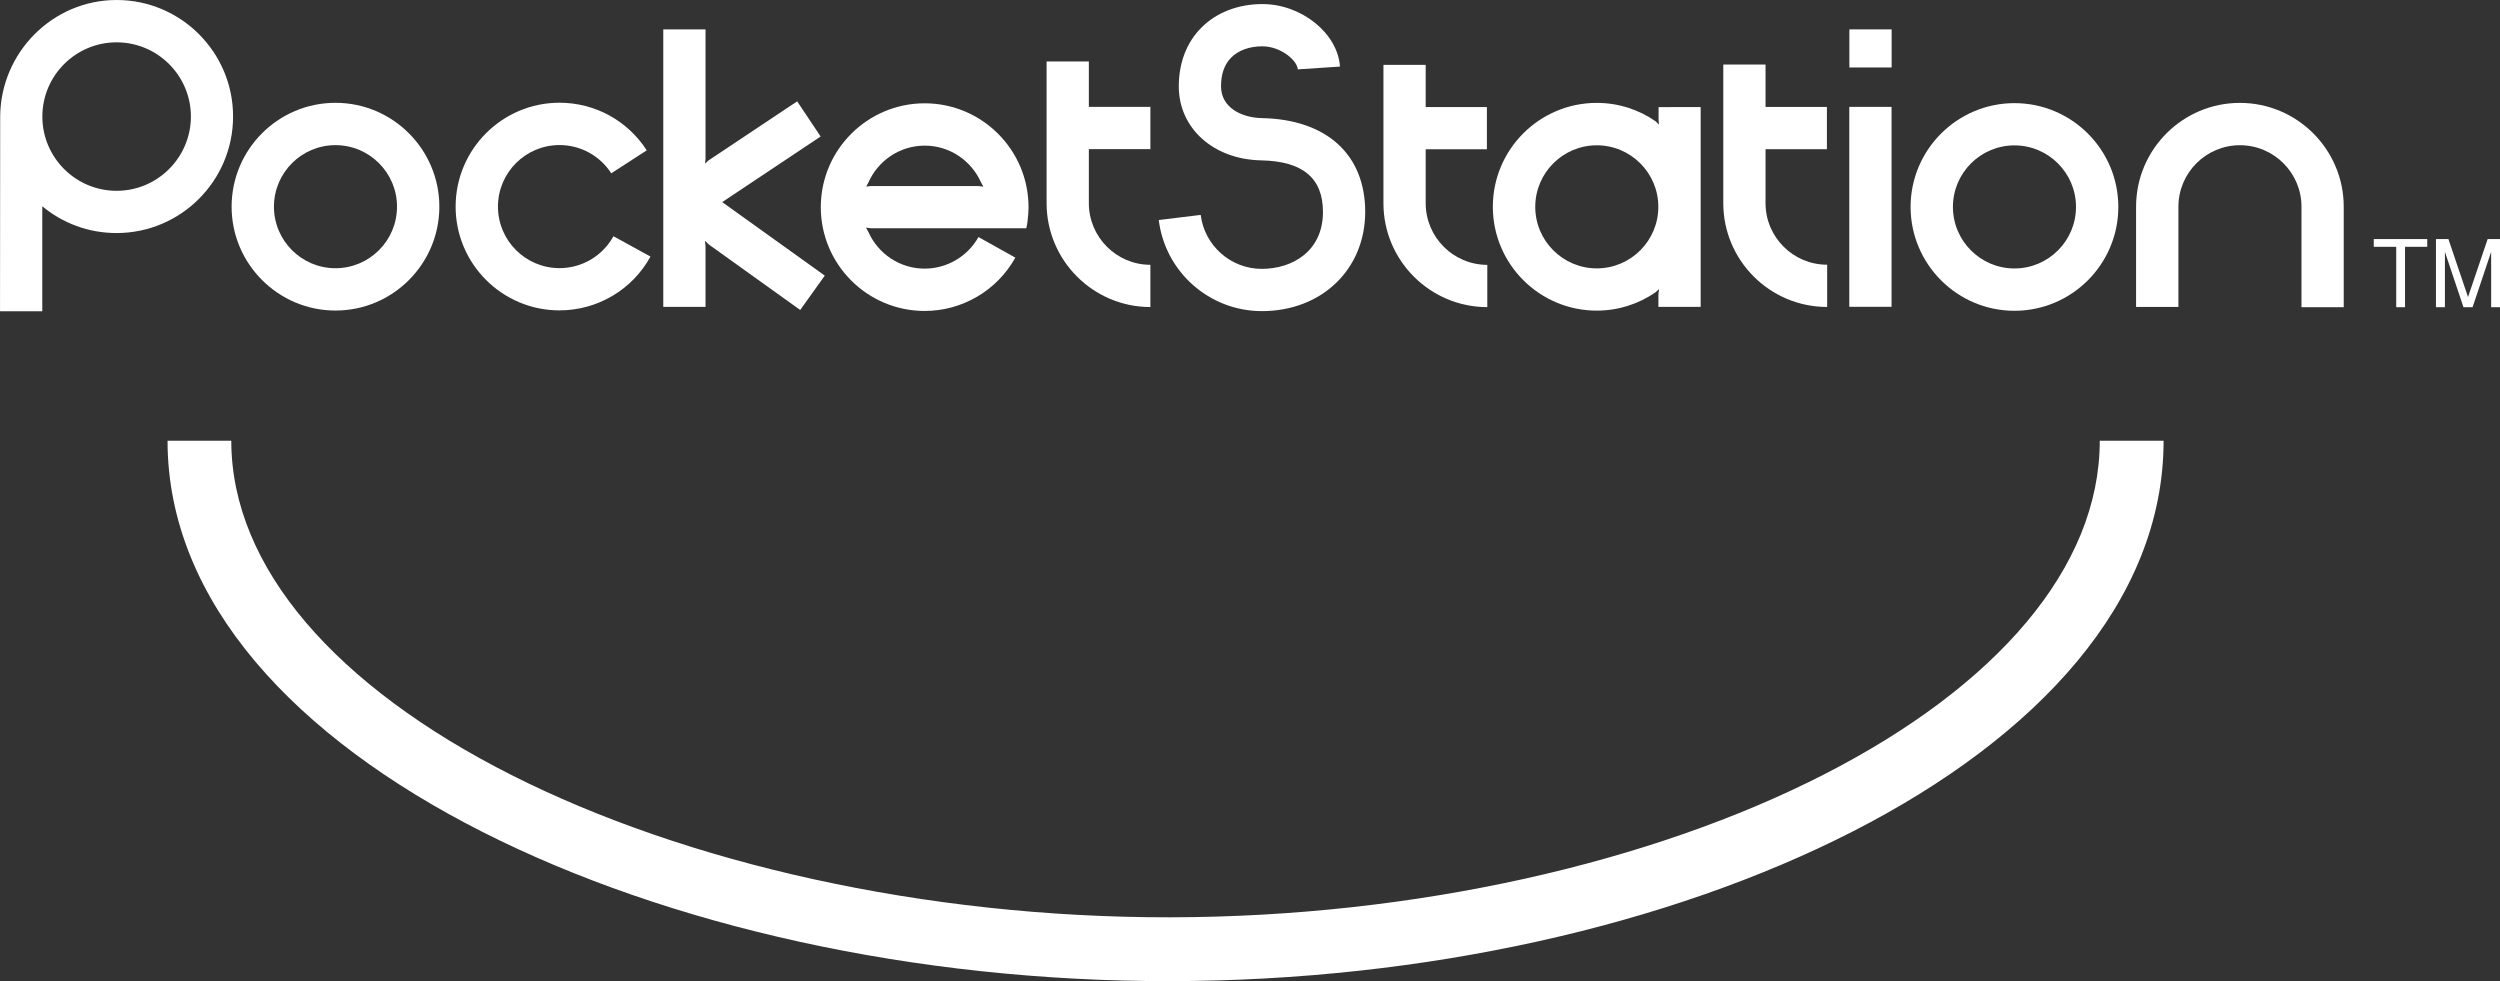<?xml version="1.0" encoding="utf-8"?>
<!-- Generator: Adobe Illustrator 25.4.1, SVG Export Plug-In . SVG Version: 6.00 Build 0)  -->
<svg version="1.1"
	 id="svg2" xmlns:cc="http://creativecommons.org/ns#" xmlns:dc="http://purl.org/dc/elements/1.1/" xmlns:rdf="http://www.w3.org/1999/02/22-rdf-syntax-ns#" xmlns:svg="http://www.w3.org/2000/svg"
	 xmlns="http://www.w3.org/2000/svg" xmlns:xlink="http://www.w3.org/1999/xlink" x="0px" y="0px" viewBox="0 0 3839 1506.6"
	 style="enable-background:new 0 0 3839 1506.6;" xml:space="preserve">
<rect x="0" y="0" width="3839" height="1506.6" fill="#333333" stroke="none"/>
<style type="text/css">
	.st0{fill:#FFFFFF;}
</style>
<g id="g10_00000024683728996218638450000009096829244653739673_" transform="matrix(1.25,0,0,-1.25,-171.092,1245.875)">
	<path id="path1502_00000049190950903402075390000011523606141478955689_" class="st0" d="M1150.1,658.1l-126,90.3l120.9,80.6
		l-28.8,43.2l-108.7-72.4l-4.5-4l0.6,5.6v159.2h-51.9V619.7h51.9v74.7l-0.8,6.5l4.9-4.6l112.2-80.4L1150.1,658.1"/>
	<path id="path1504_00000163786517605210783670000012063817261898215359_" class="st0" d="M2408.7,619.8h51.9v245.6h-51.9V619.8z"/>
	<path id="path1506_00000106858268440867282770000000730687219610940331_" class="st0" d="M2408.8,913.8h51.9v46.8h-51.9V913.8z"/>
	<path id="path1508_00000109732532623355521630000001147054031666928309_" class="st0" d="M280.1,996.7
		c-78.7,0-142.6-64.7-143-143.3l-0.2-239.1h51.9v129c24.8-20.6,56.6-32.9,91.2-32.9c79,0,143.2,64.2,143.2,143.2
		S359,996.7,280.1,996.7L280.1,996.7z M280.1,762.3c-50.3,0-91.2,40.9-91.2,91.2c0,50.3,40.9,91.2,91.2,91.2
		c50.3,0,91.3-40.9,91.3-91.2C371.3,803.2,330.4,762.3,280.1,762.3"/>
	<path id="path1510_00000082331150843750749360000014887195124323579011_" class="st0" d="M549,615.2c70.3,0,127.6,57.2,127.6,127.6
		c0,70.3-57.2,127.6-127.6,127.6s-127.6-57.2-127.6-127.6C421.4,672.5,478.7,615.2,549,615.2z M473.4,742.8
		c0,41.7,33.9,75.6,75.6,75.6s75.6-33.9,75.6-75.6c0-41.7-33.9-75.6-75.6-75.6S473.4,701.1,473.4,742.8"/>
	<path id="path1512_00000029009607334978021220000015903178096014748089_" class="st0" d="M931.4,812
		c-23.6,36.6-63.7,58.5-107.2,58.5c-70.3,0-127.6-57.2-127.6-127.6c0-70.3,57.2-127.5,127.6-127.5c46.5,0,89.4,25.3,111.8,66.1
		l-45.5,25c-13.3-24.2-38.7-39.2-66.3-39.2c-41.7,0-75.6,33.9-75.6,75.6c0,41.7,33.9,75.6,75.6,75.6c25.8,0,49.6-13,63.6-34.7
		L931.4,812"/>
	<path id="path1514_00000134224519610106345750000018093875657130910104_" class="st0" d="M1397.7,716.3c2.6,11.1,2.7,25.9,2.7,25.9
		c0,70.3-57.2,127.6-127.6,127.6c-70.3,0-127.6-57.2-127.6-127.6c0-70.3,57.2-127.5,127.6-127.5c46.2,0,88.9,25.1,111.4,65.5
		l-45.3,25.3c-13.4-23.9-38.7-38.8-66.1-38.8c-30.8,0-57.3,18.5-69.1,45c-0.7,1.5-2.3,3.9-2.9,5.4l5.7-0.8h167.8L1397.7,716.3
		L1397.7,716.3z M1203.7,772.5c11.7,26.6,38.3,45.3,69.2,45.3c30.8,0,57.3-18.6,69.1-45.1c0.7-1.5,2.3-3.8,2.9-5.3l-5.7,0.7h-133.4
		l-4.7-0.7C1201.6,768.9,1203,771.1,1203.7,772.5"/>
	<path id="path1516_00000110470320130863144620000016509052536716864948_" class="st0" d="M1474.5,747.1v66.4h75.6v51.9h-75.6v55.8
		h-51.9V747.1c0-70.3,57.2-127.6,127.5-127.6v51.9C1508.4,671.4,1474.5,705.4,1474.5,747.1"/>
	<path id="path1518_00000133486708293765790260000004850588796017468823_" class="st0" d="M1783,914.9
		c-2.7,40.9-47.3,76.8-95.3,76.8c-29.8,0-56.4-10.3-75-29c-18.3-18.4-27.8-43.5-27.7-72.7c0.3-51.2,42.8-89.2,101.2-90.3
		c51.1-1,75.9-21.8,75.9-63.4c0-48.3-37.7-69.9-75.1-69.9c-38.2,0-70.4,28.5-75.1,66.3l-51.5-6.3c7.8-63.8,62.3-111.9,126.6-111.9
		c73.5,0,126.9,51.2,127,121.8c0,70.6-47.4,113.7-126.8,115.3c-24.9,0.5-50.1,12.7-50.3,38.7c-0.1,15.3,4.1,27.3,12.6,35.8
		c8.8,8.8,22.3,13.7,38.2,13.7c22.6,0,42.8-17.4,43.5-28.3L1783,914.9"/>
	<path id="path1520_00000119099899651805955460000000607084081964204719_" class="st0" d="M1888.3,747.1v66.2h75.2l0,51.9h-75.2
		v51.8h-51.9V747c0-70.3,57.2-127.6,127.6-127.6v51.9C1922.2,671.4,1888.3,705.3,1888.3,747.1"/>
	<path id="path1522_00000100354909040475448730000016085087297193296319_" class="st0" d="M2174.4,865.1v-15.3l0.5-6.3
		c-1.2,0.9-3,3.4-4.3,4.3c-20.5,14.2-45.4,22.5-72.2,22.5c-70.3,0-127.6-57.2-127.6-127.6c0-70.3,57.2-127.6,127.6-127.6
		c26.8,0,51.6,8.3,72.1,22.4c1.3,0.9,3.3,3.2,4.5,4.1l-0.8-6v-15.9h51.9v245.5L2174.4,865.1L2174.4,865.1z M2098.5,667
		c-41.7,0-75.6,33.9-75.6,75.6c0,41.7,33.9,75.6,75.6,75.6c41.7,0,75.6-33.9,75.6-75.6S2140.2,667,2098.5,667"/>
	<path id="path1524_00000105410361432950668890000017897688529091965357_" class="st0" d="M2305.8,747.1v66.3h75.4v51.9h-75.4v52.1
		h-51.9V747.1c0-70.3,57.2-127.5,127.6-127.5v51.9C2339.7,671.5,2305.8,705.4,2305.8,747.1"/>
	<path id="path1526_00000123399757303519242770000004355534368768110002_" class="st0" d="M2611.6,614.9
		c70.3,0,127.6,57.2,127.6,127.6c0,70.3-57.2,127.5-127.6,127.5c-70.3,0-127.6-57.2-127.6-127.5S2541.3,614.9,2611.6,614.9z
		 M2536,742.5c0,41.7,33.9,75.6,75.6,75.6c41.7,0,75.6-33.9,75.6-75.6s-33.9-75.6-75.6-75.6C2569.9,666.9,2536,700.8,2536,742.5"/>
	<path id="path1528_00000085215138848509199990000006598799101527496638_" class="st0" d="M2813,619.6v123.1
		c0,41.7,33.9,75.6,75.6,75.6c41.7,0,75.6-33.9,75.6-75.6V619.3h51.9v123.4c0,70.3-57.2,127.6-127.6,127.6
		c-70.3,0-127.5-57.2-127.5-127.6V619.6H2813"/>
	<path id="path1530_00000108310022077062239150000002618233415142060686_" class="st0" d="M3080.6,693.5H3053v9.5h65.7v-9.5h-27.3
		v-74.2h-10.8V693.5"/>
	<path id="path1532_00000019644717886339120620000018025862125522659465_" class="st0" d="M3163.2,619.3l-22.8,68v-68h-11V703h15.3
		l24.1-71.2l24.1,71.2h15.3v-83.7h-11v68l-22.8-68H3163.2"/>
	<path id="path5354_00000005952508638436520940000012832631786270152608_" class="st0" d="M342.7,455.3
		c0-198.7,158.9-365.2,387.1-480.7s531.1-183.6,844.5-183.2c313.3,0.4,613.8,68.8,839.3,184.2c225.5,115.4,381.2,281.7,381.2,479.7
		h-78.4c0-156.2-127.2-301.7-338.6-409.9C2166.4-62.8,1876-129.8,1574.2-130.2c-301.8-0.4-595,66.6-809.2,174.9
		s-344,254.3-344,410.6H342.7L342.7,455.3z"/>
</g>
</svg>
